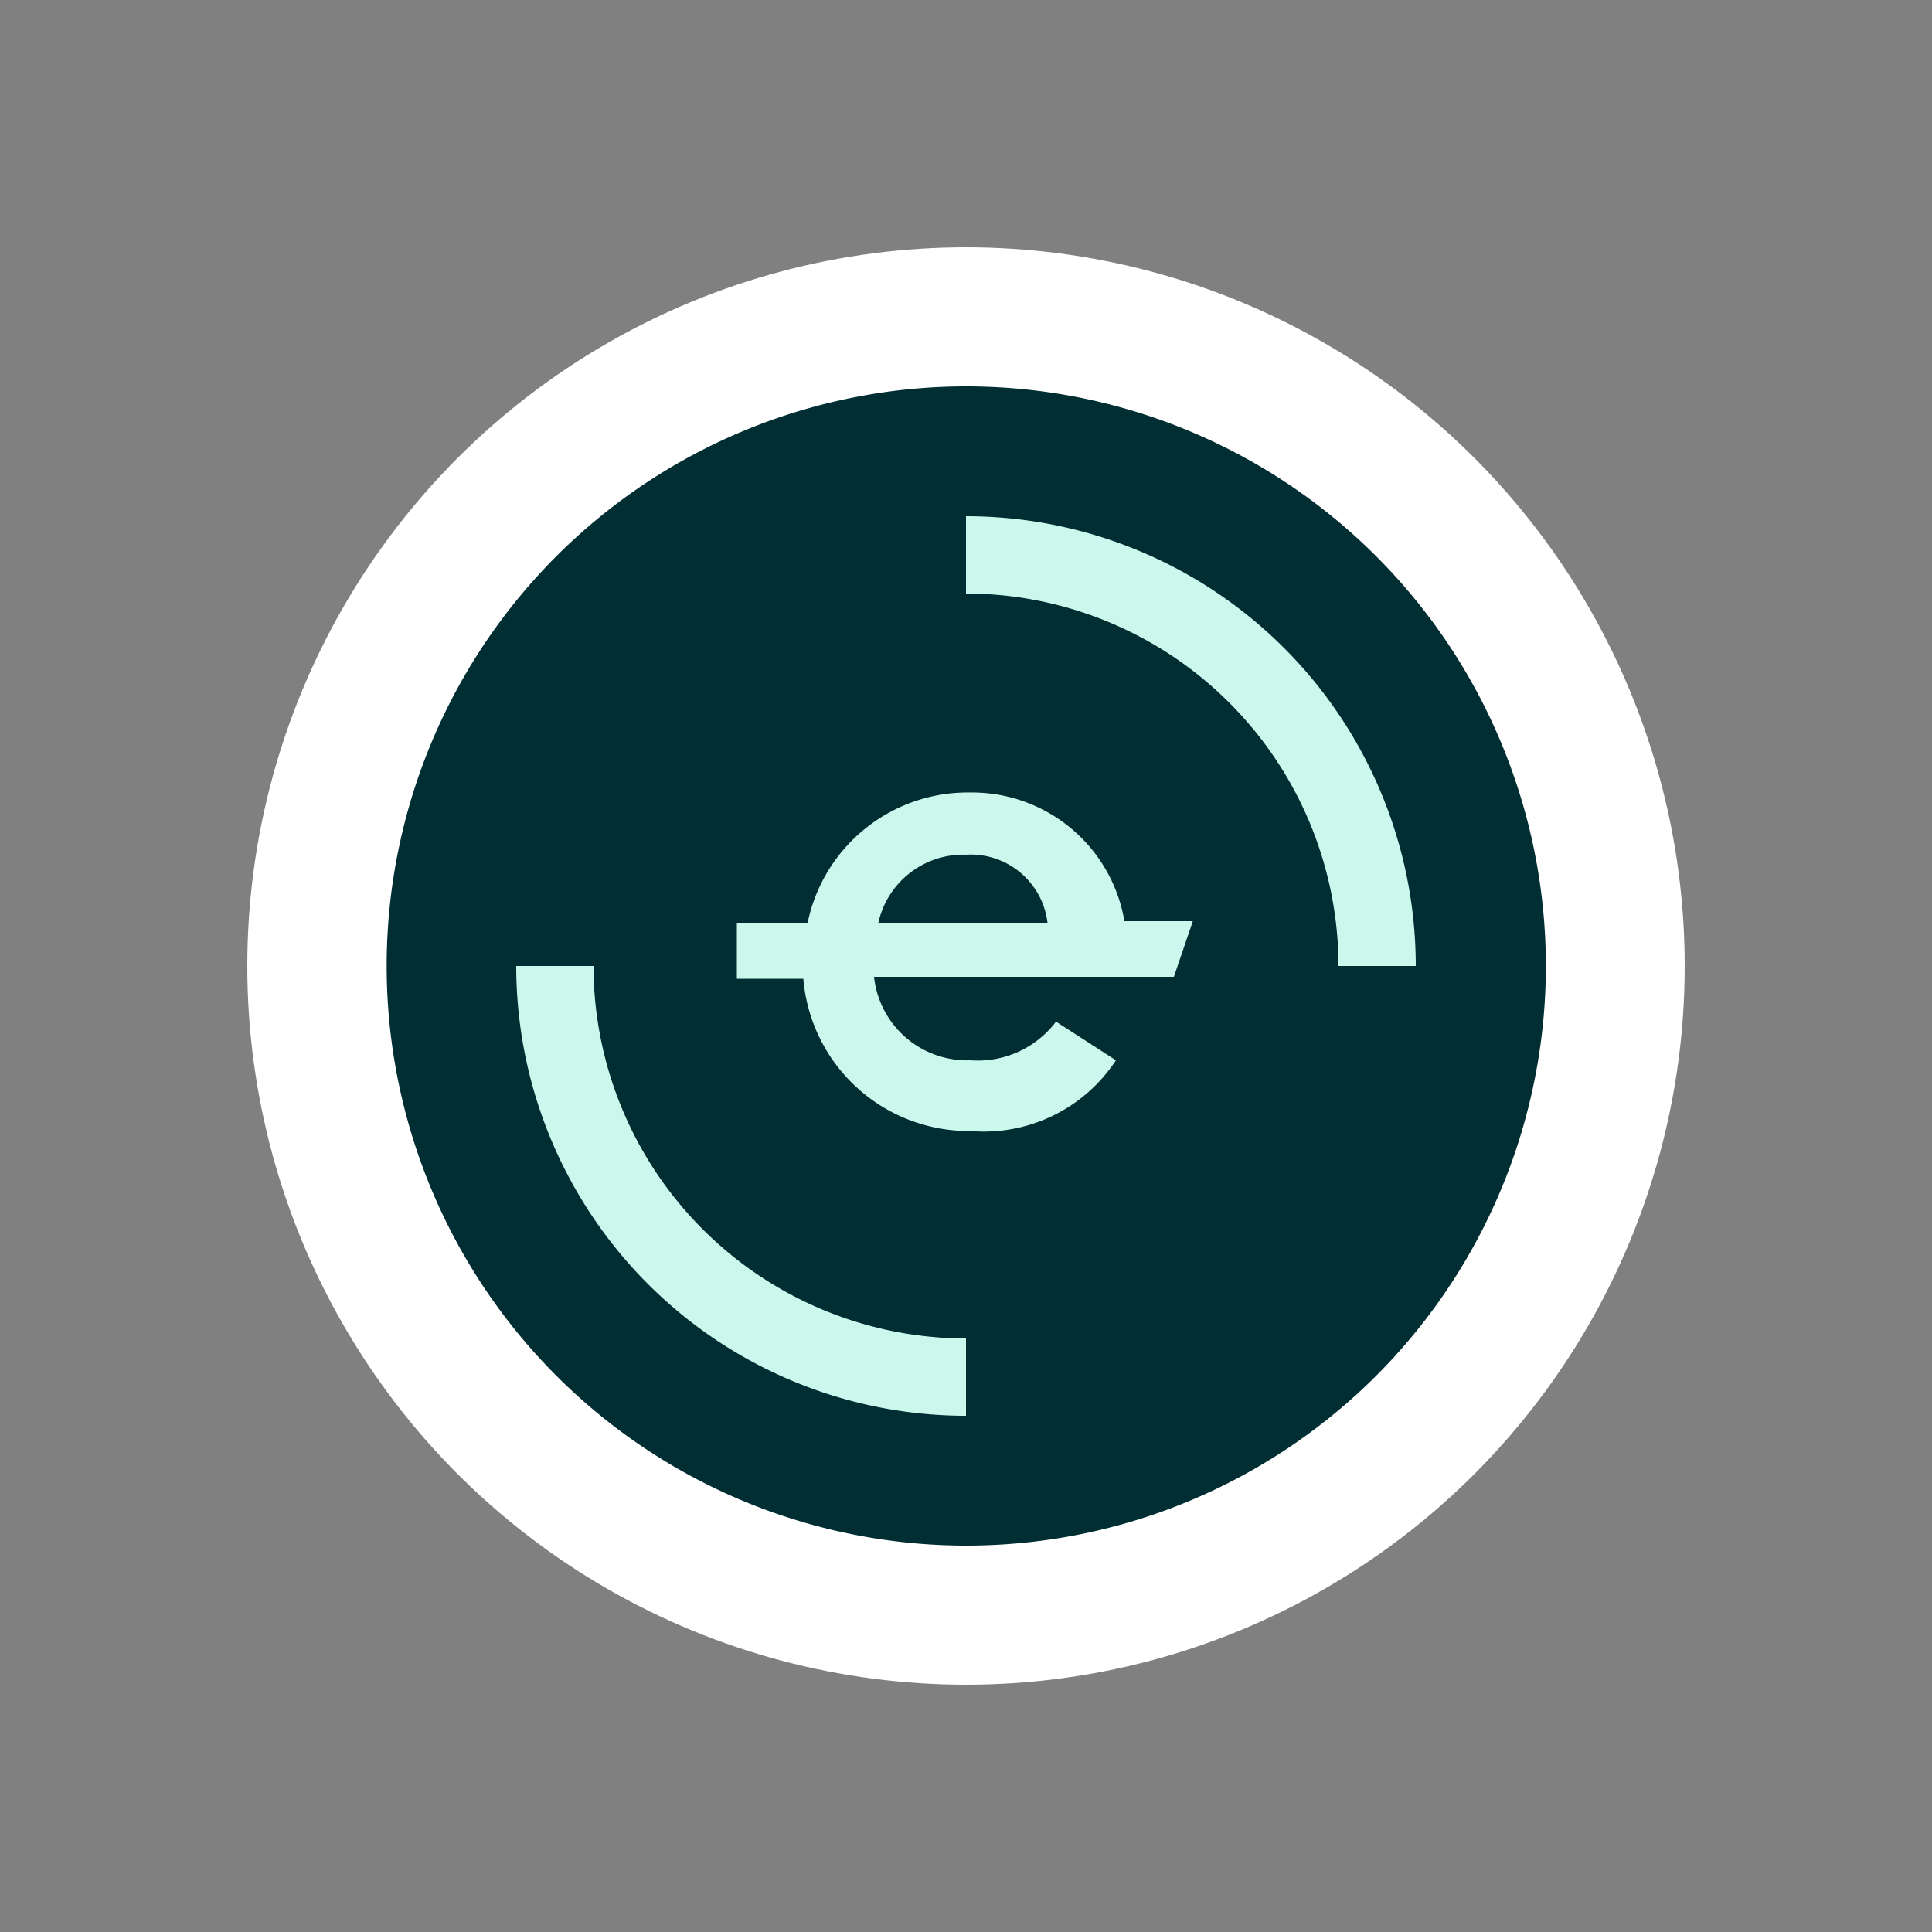 <svg id="e4178ef1-162c-41b8-9e38-b796889c289b" data-name="Ebene 1" xmlns="http://www.w3.org/2000/svg" viewBox="0 0 50 50"><rect x="0" y="0" width="50" height="50" fill="#808080" stroke="none"/><defs><style>.addc6425-b950-4a67-930a-d1a045b25f04{fill:#fff;}.bea6d495-bf12-4e72-ae48-e99642b19fc9{fill:#002e33;}.a0f3ea21-db6c-4f50-9329-e4970ab50b23{fill:#ccf7ec;}</style></defs><circle class="addc6425-b950-4a67-930a-d1a045b25f04" cx="25" cy="25" r="18.6"/><path class="bea6d495-bf12-4e72-ae48-e99642b19fc9" d="M35.61,14.39A15,15,0,1,0,25,40,15,15,0,0,0,35.61,14.39Z"/><path class="a0f3ea21-db6c-4f50-9329-e4970ab50b23" d="M25.11,20.51a4.23,4.23,0,0,0-4.21,3.38H19.07v1.44h1.72a4.3,4.3,0,0,0,4.32,3.94,4.09,4.09,0,0,0,3.77-1.83l-1.55-1a2.54,2.54,0,0,1-2.22,1,2.42,2.42,0,0,1-2.49-2.16h7.76l.49-1.44H29.1A4,4,0,0,0,25.11,20.51Zm-2.38,3.38A2.25,2.25,0,0,1,25,22.12a2,2,0,0,1,2.11,1.77Z"/><path class="a0f3ea21-db6c-4f50-9329-e4970ab50b23" d="M25,34.64v2A11.64,11.64,0,0,1,13.36,25h2A9.65,9.65,0,0,0,25,34.64Zm0-21.28v2A9.65,9.65,0,0,1,34.64,25h2A11.64,11.64,0,0,0,25,13.36Z"/></svg>